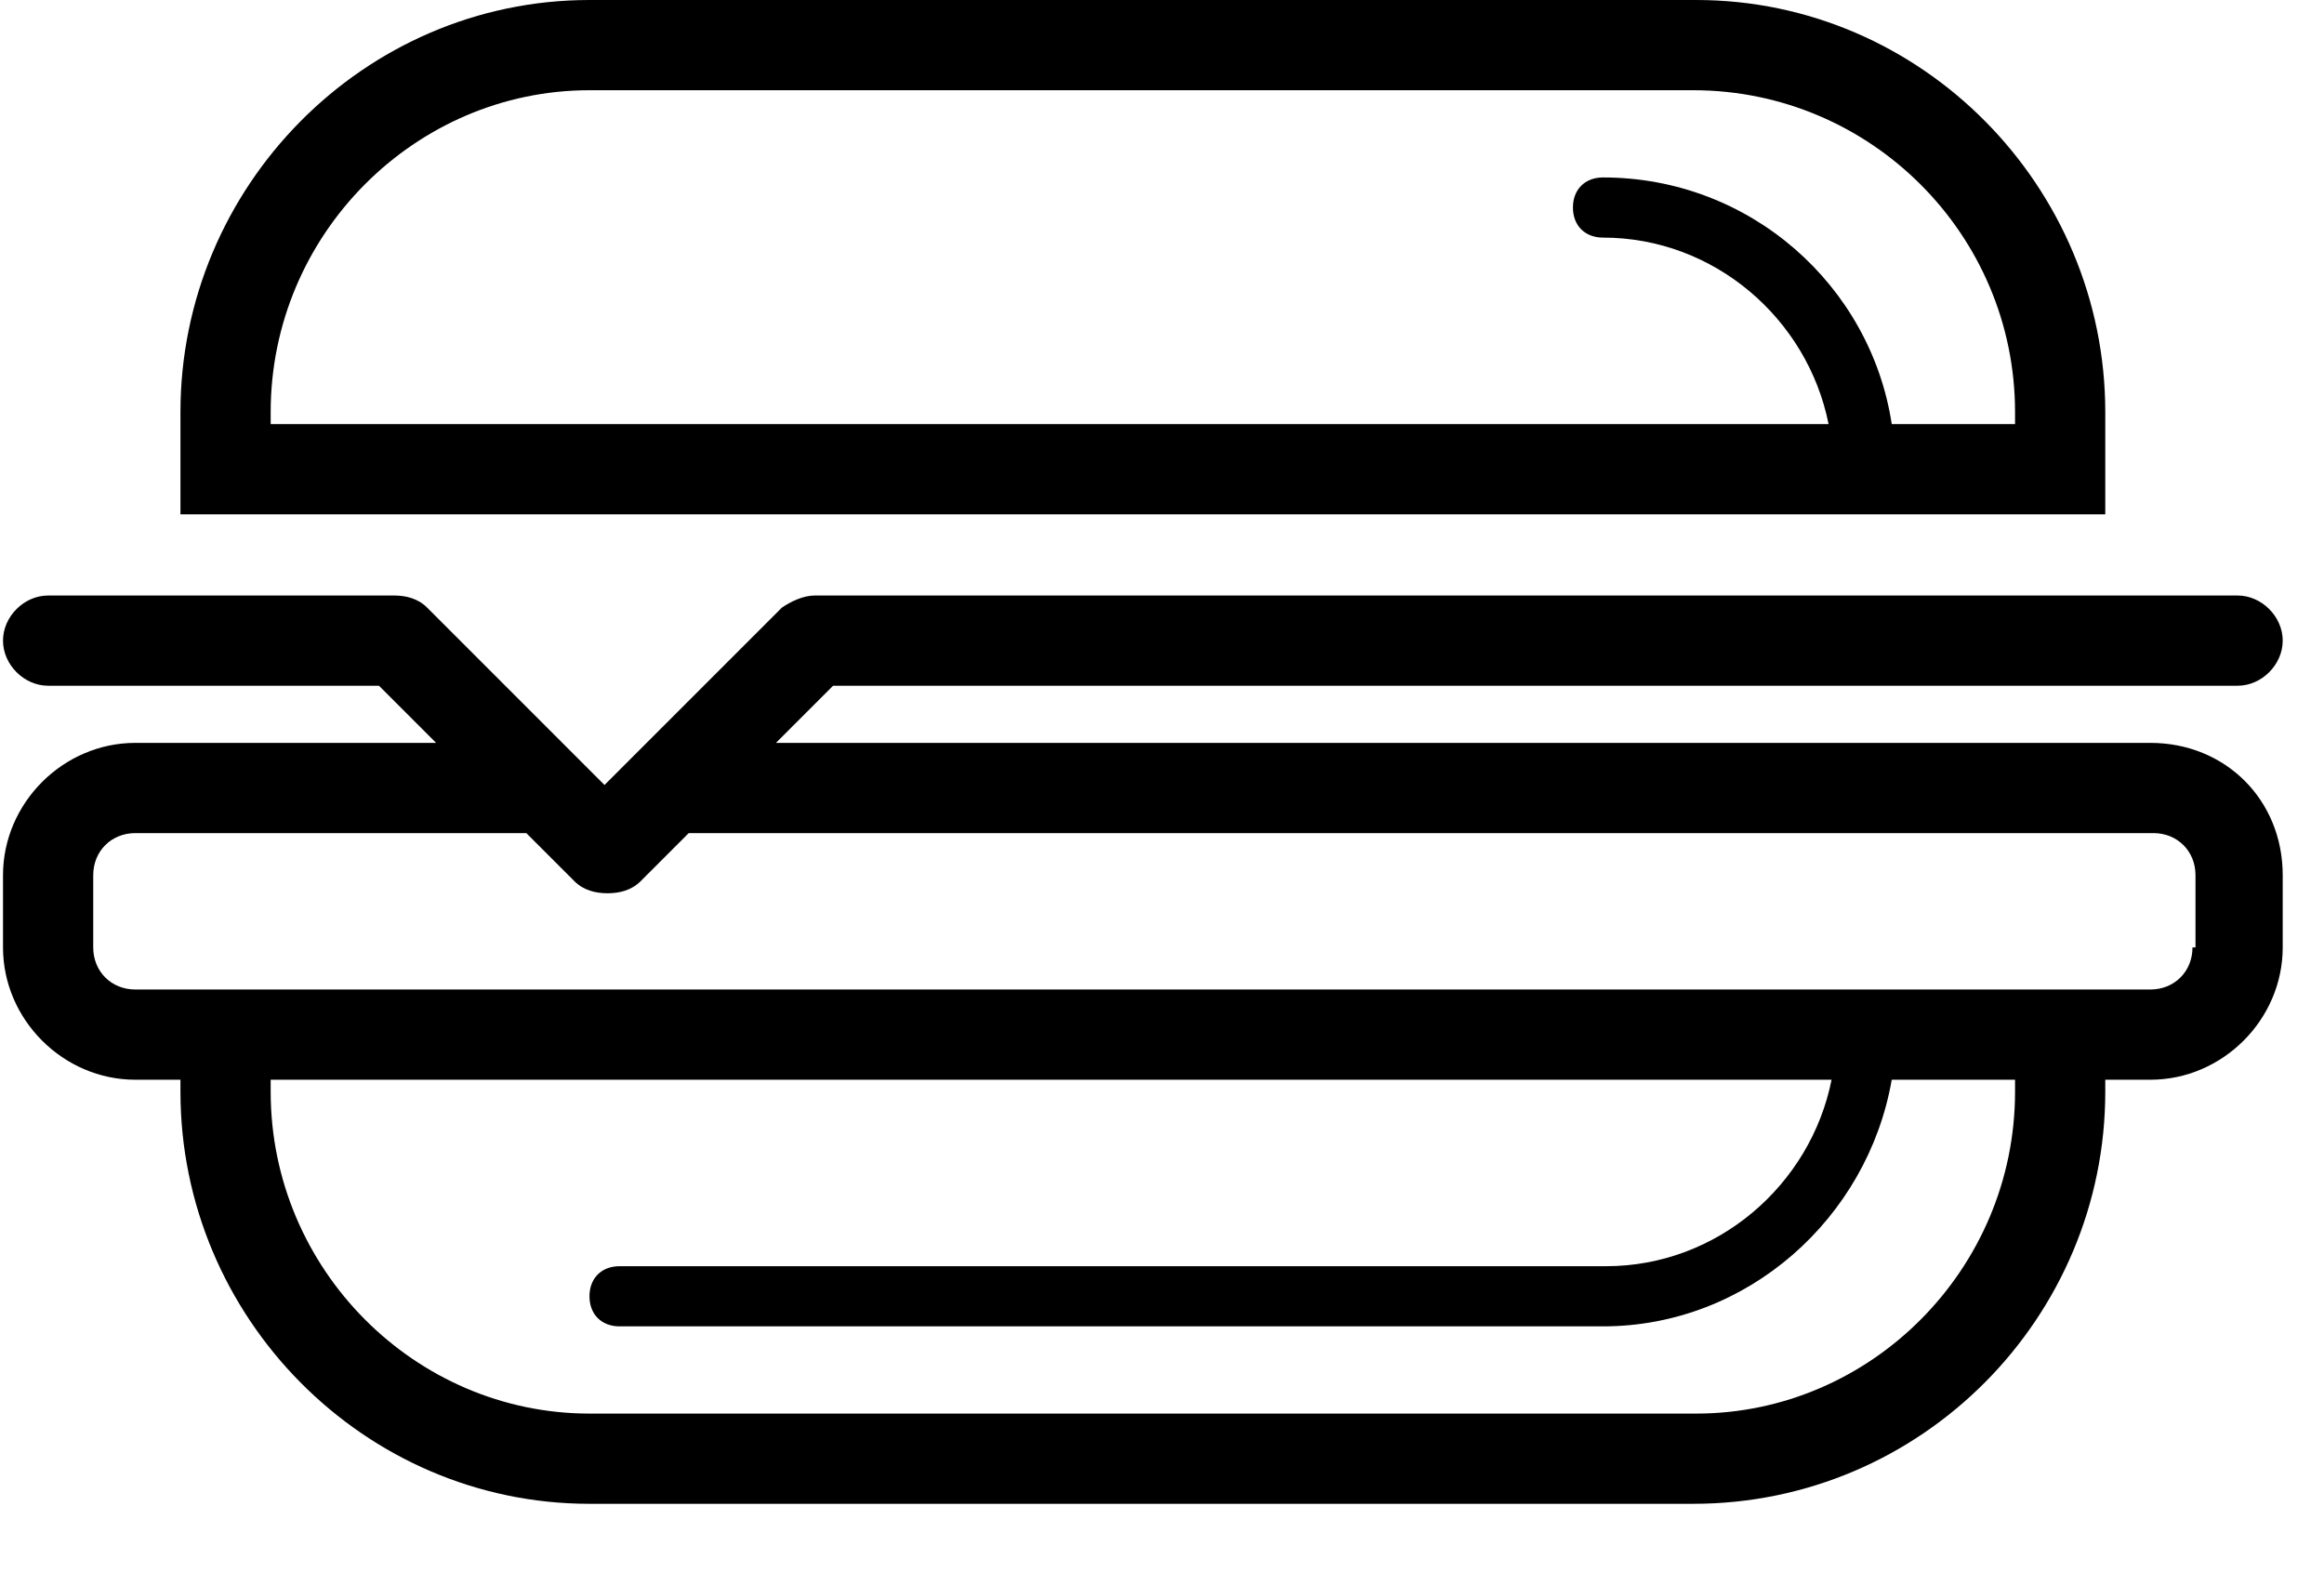 <?xml version="1.0" encoding="UTF-8" standalone="no"?>
<svg width="34px" height="23px" viewBox="0 0 34 23" version="1.1" xmlns="http://www.w3.org/2000/svg" xmlns:xlink="http://www.w3.org/1999/xlink">
    <!-- Generator: Sketch 41 (35326) - http://www.bohemiancoding.com/sketch -->
    <title>Slice 1</title>
    <desc>Created with Sketch.</desc>
    <defs></defs>
    <g id="Page-1" stroke="none" stroke-width="1" fill="none" fill-rule="evenodd">
        <g id="noun_632849_cc-(1)" fill="#000000">
            <g id="Group">
                <path d="M30.8,6.028 C30.8,2.728 28.116,0 24.816,0 L8.624,0 C5.324,0 2.64,2.728 2.64,6.028 L2.64,7.524 L30.8,7.524 L30.8,6.028 Z M29.48,6.204 L27.676,6.204 C27.368,4.18 25.608,2.596 23.452,2.596 C23.188,2.596 23.012,2.772 23.012,3.036 C23.012,3.3 23.188,3.476 23.452,3.476 C25.08,3.476 26.444,4.664 26.752,6.204 L3.96,6.204 L3.96,6.028 C3.96,3.432 6.072,1.32 8.624,1.32 L24.772,1.32 C27.368,1.32 29.48,3.432 29.48,6.028 L29.48,6.204 Z" id="Shape"></path>
                <path d="M31.46,10.868 L11.352,10.868 L12.188,10.032 L32.736,10.032 C33.088,10.032 33.396,9.724 33.396,9.372 C33.396,9.02 33.088,8.712 32.736,8.712 L11.924,8.712 C11.748,8.712 11.572,8.8 11.44,8.888 L8.844,11.484 L6.248,8.888 C6.116,8.756 5.94,8.712 5.764,8.712 L0.704,8.712 C0.352,8.712 0.044,9.02 0.044,9.372 C0.044,9.724 0.352,10.032 0.704,10.032 L5.544,10.032 L6.38,10.868 L1.98,10.868 C0.924,10.868 0.044,11.748 0.044,12.804 L0.044,13.86 C0.044,14.916 0.924,15.796 1.98,15.796 L2.64,15.796 L2.64,15.972 C2.64,19.272 5.324,22 8.624,22 L24.772,22 C28.116,22 30.8,19.272 30.8,15.972 L30.8,15.796 L31.46,15.796 C32.516,15.796 33.396,14.916 33.396,13.86 L33.396,12.804 C33.396,11.704 32.56,10.868 31.46,10.868 Z M29.48,15.972 C29.48,18.568 27.368,20.68 24.816,20.68 L8.624,20.68 C6.072,20.68 3.96,18.568 3.96,15.972 L3.96,15.796 L26.796,15.796 C26.488,17.336 25.124,18.524 23.496,18.524 L9.064,18.524 C8.8,18.524 8.624,18.7 8.624,18.964 C8.624,19.228 8.8,19.404 9.064,19.404 L23.452,19.404 C25.564,19.404 27.324,17.82 27.676,15.796 L29.48,15.796 L29.48,15.972 Z M32.076,13.86 C32.076,14.212 31.812,14.476 31.46,14.476 L30.8,14.476 L2.64,14.476 L1.98,14.476 C1.628,14.476 1.364,14.212 1.364,13.86 L1.364,12.804 C1.364,12.452 1.628,12.188 1.98,12.188 L7.7,12.188 L8.404,12.892 C8.536,13.024 8.712,13.068 8.888,13.068 C9.064,13.068 9.24,13.024 9.372,12.892 L10.076,12.188 L31.504,12.188 C31.856,12.188 32.12,12.452 32.12,12.804 L32.12,13.86 L32.076,13.86 Z" id="Shape"></path>
            </g>
        </g>
    </g>
</svg>